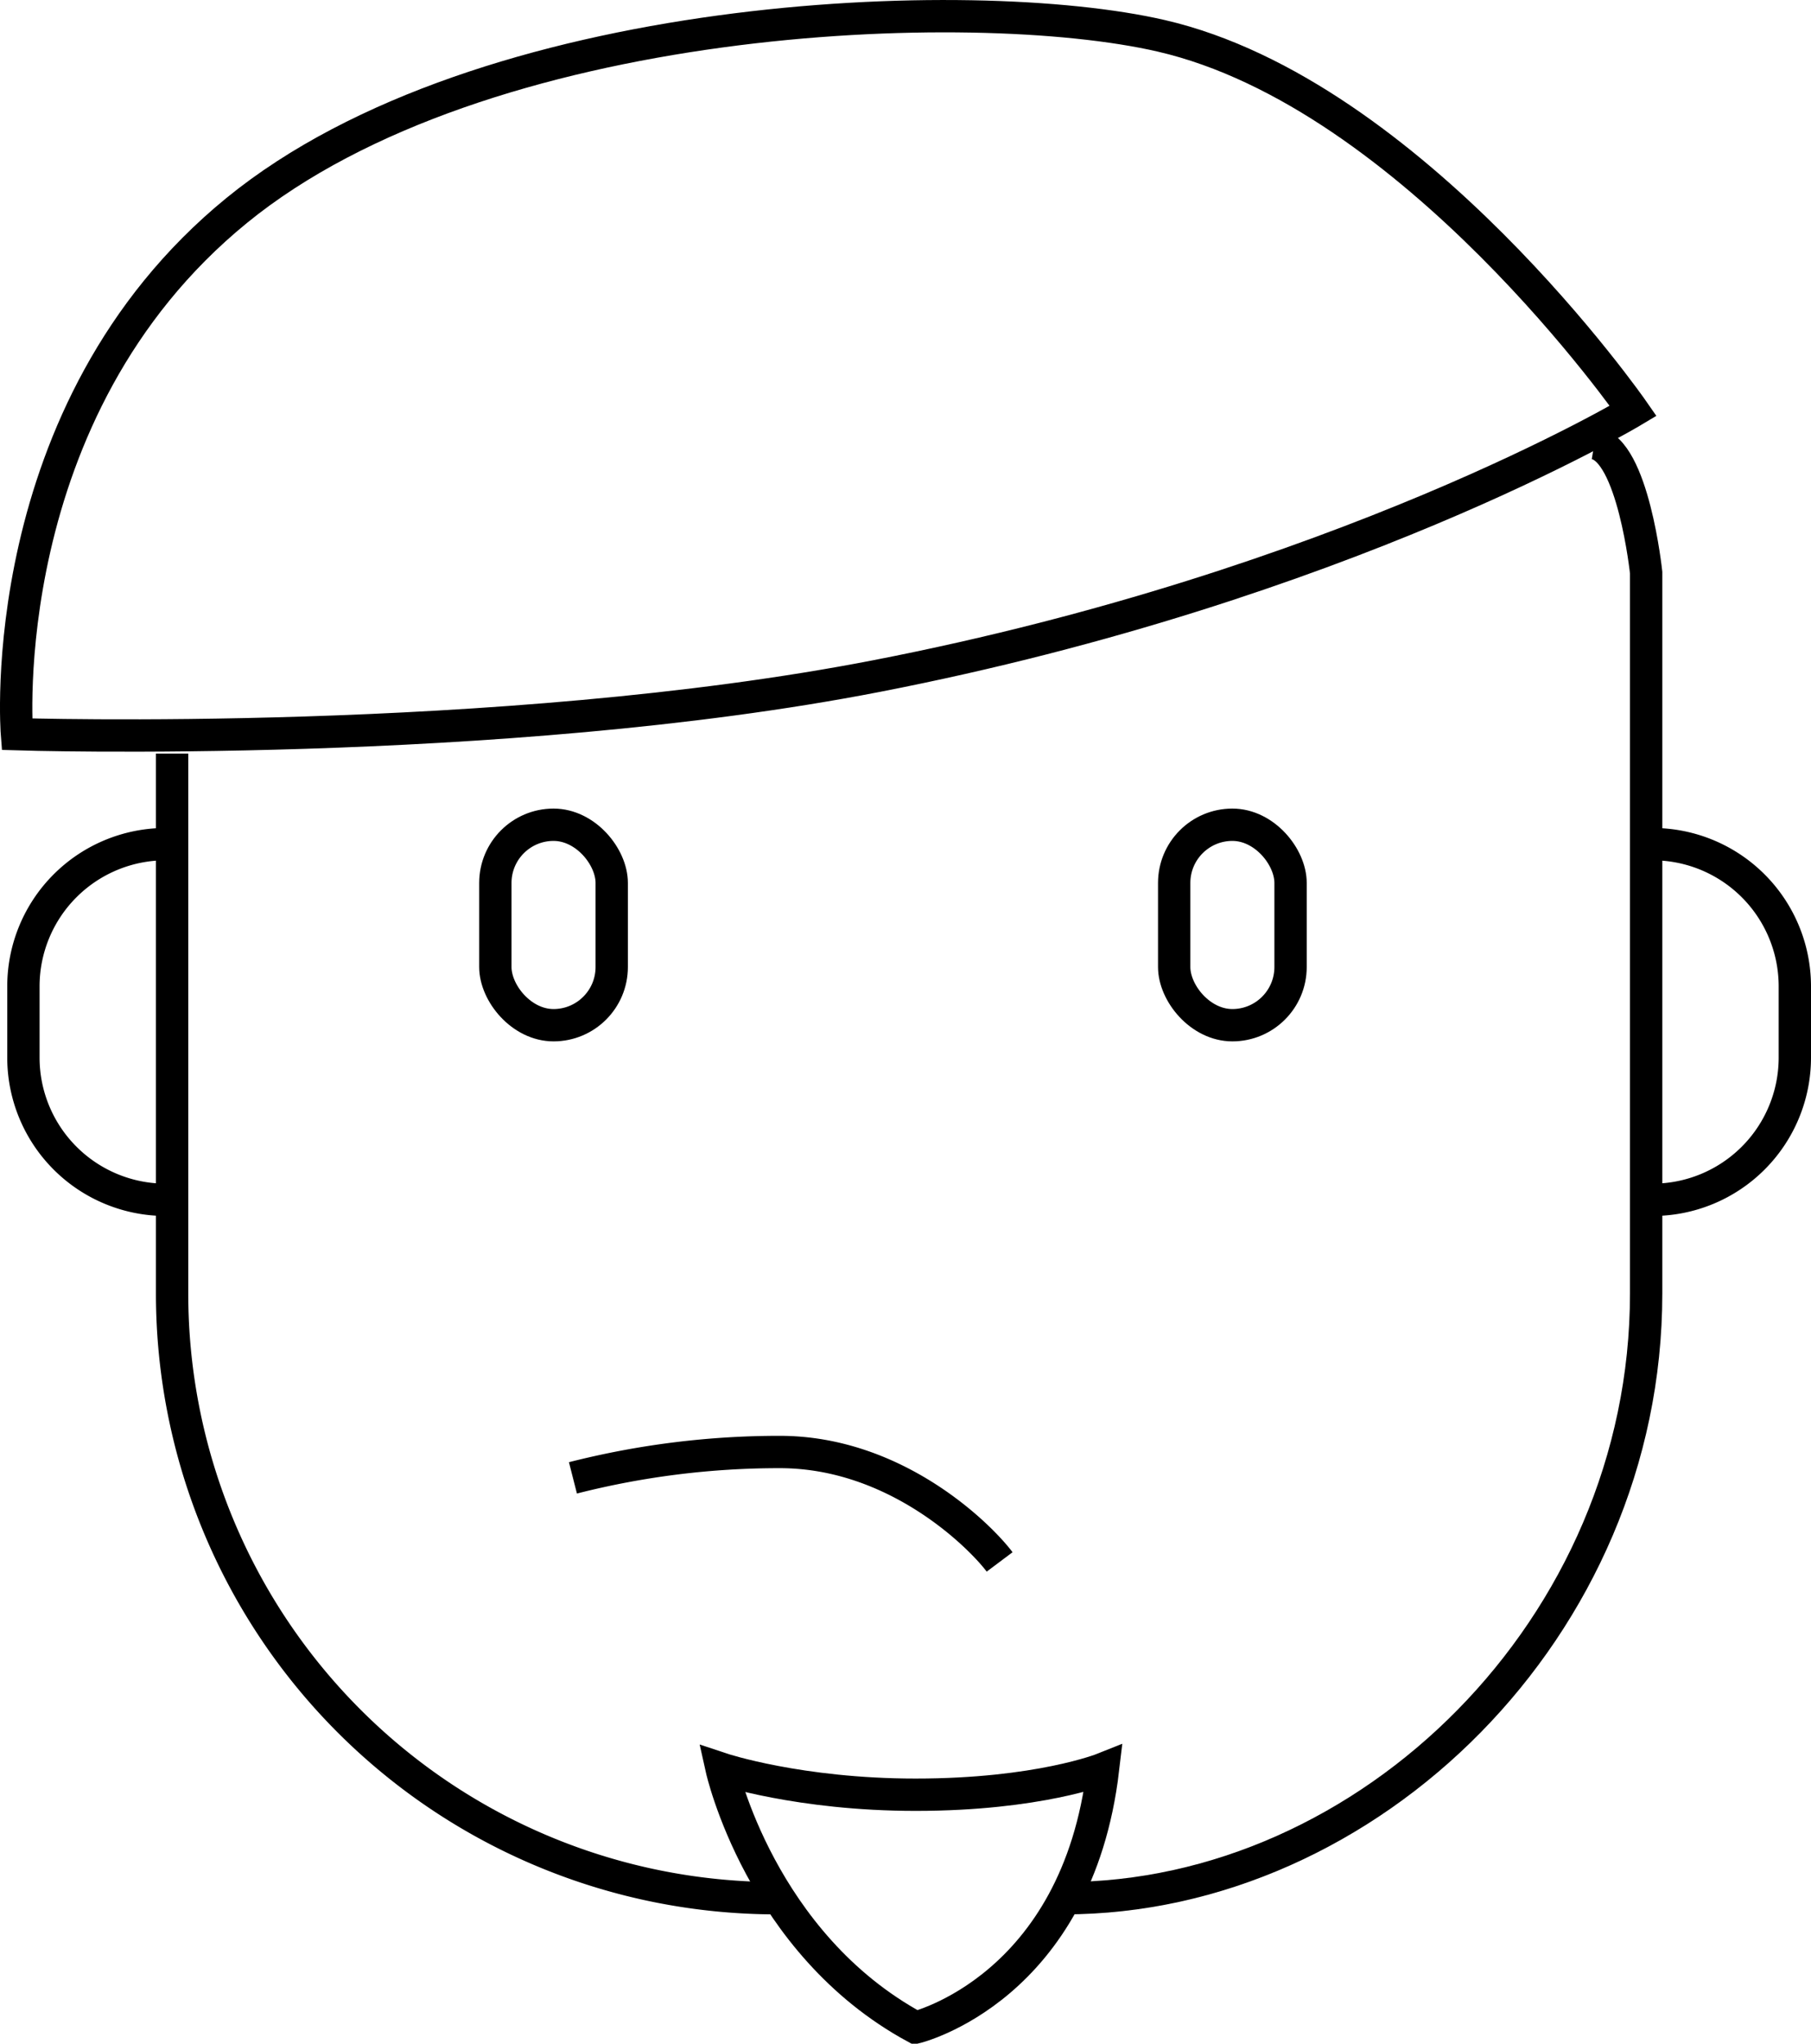 <svg id="avatar" data-name="avatar" xmlns="http://www.w3.org/2000/svg" viewBox="0 0 280.12 316.04" fill="none" stroke="#000" stroke-width="5px">
    <rect width="100%" height="100%" stroke-width="0"/>
    <path fill="none" d="M513,312s-34-49-73-58c-29.38-6.78-105-4-143,27s-34,81-34,81,74.65,2.35,133-9C468,339,513,312,513,312Z" transform="translate(-260.38 -248.46)"/>
    <path fill="none" d="M425,542c47,0,90-41.86,90-93.5V337s-2-19-8-20" transform="translate(-260.38 -248.46)"/>
    <path fill="none" d="M287,365v83.5A93.5,93.5,0,0,0,380.5,542" transform="translate(-260.38 -248.46)"/>
    <path fill="none" d="M515,379h1a22,22,0,0,1,22,22V412a22,22,0,0,1-22,22h-1" transform="translate(-260.38 -248.46)"/>
    <path fill="none" d="M287,379h-1a22,22,0,0,0-22,22V412a22,22,0,0,0,22,22h1" transform="translate(-260.38 -248.46)"/>
    <rect fill="none" x="181.62" y="127.54" width="18" height="31" rx="9"/>
    <rect fill="none" x="76.62" y="127.54" width="18" height="31" rx="9"/>
    <path fill="none" d="M349,477a129.07,129.07,0,0,1,32-4c18,0,31,13,34,17" transform="translate(-260.38 -248.46)"/>
    <path fill="none" d="M372,522s6,27,30,40c0,0,25-6,29-40,0,0-10,4-29,4C384,526,372,522,372,522Z" transform="translate(-260.38 -248.46)"/>
</svg>